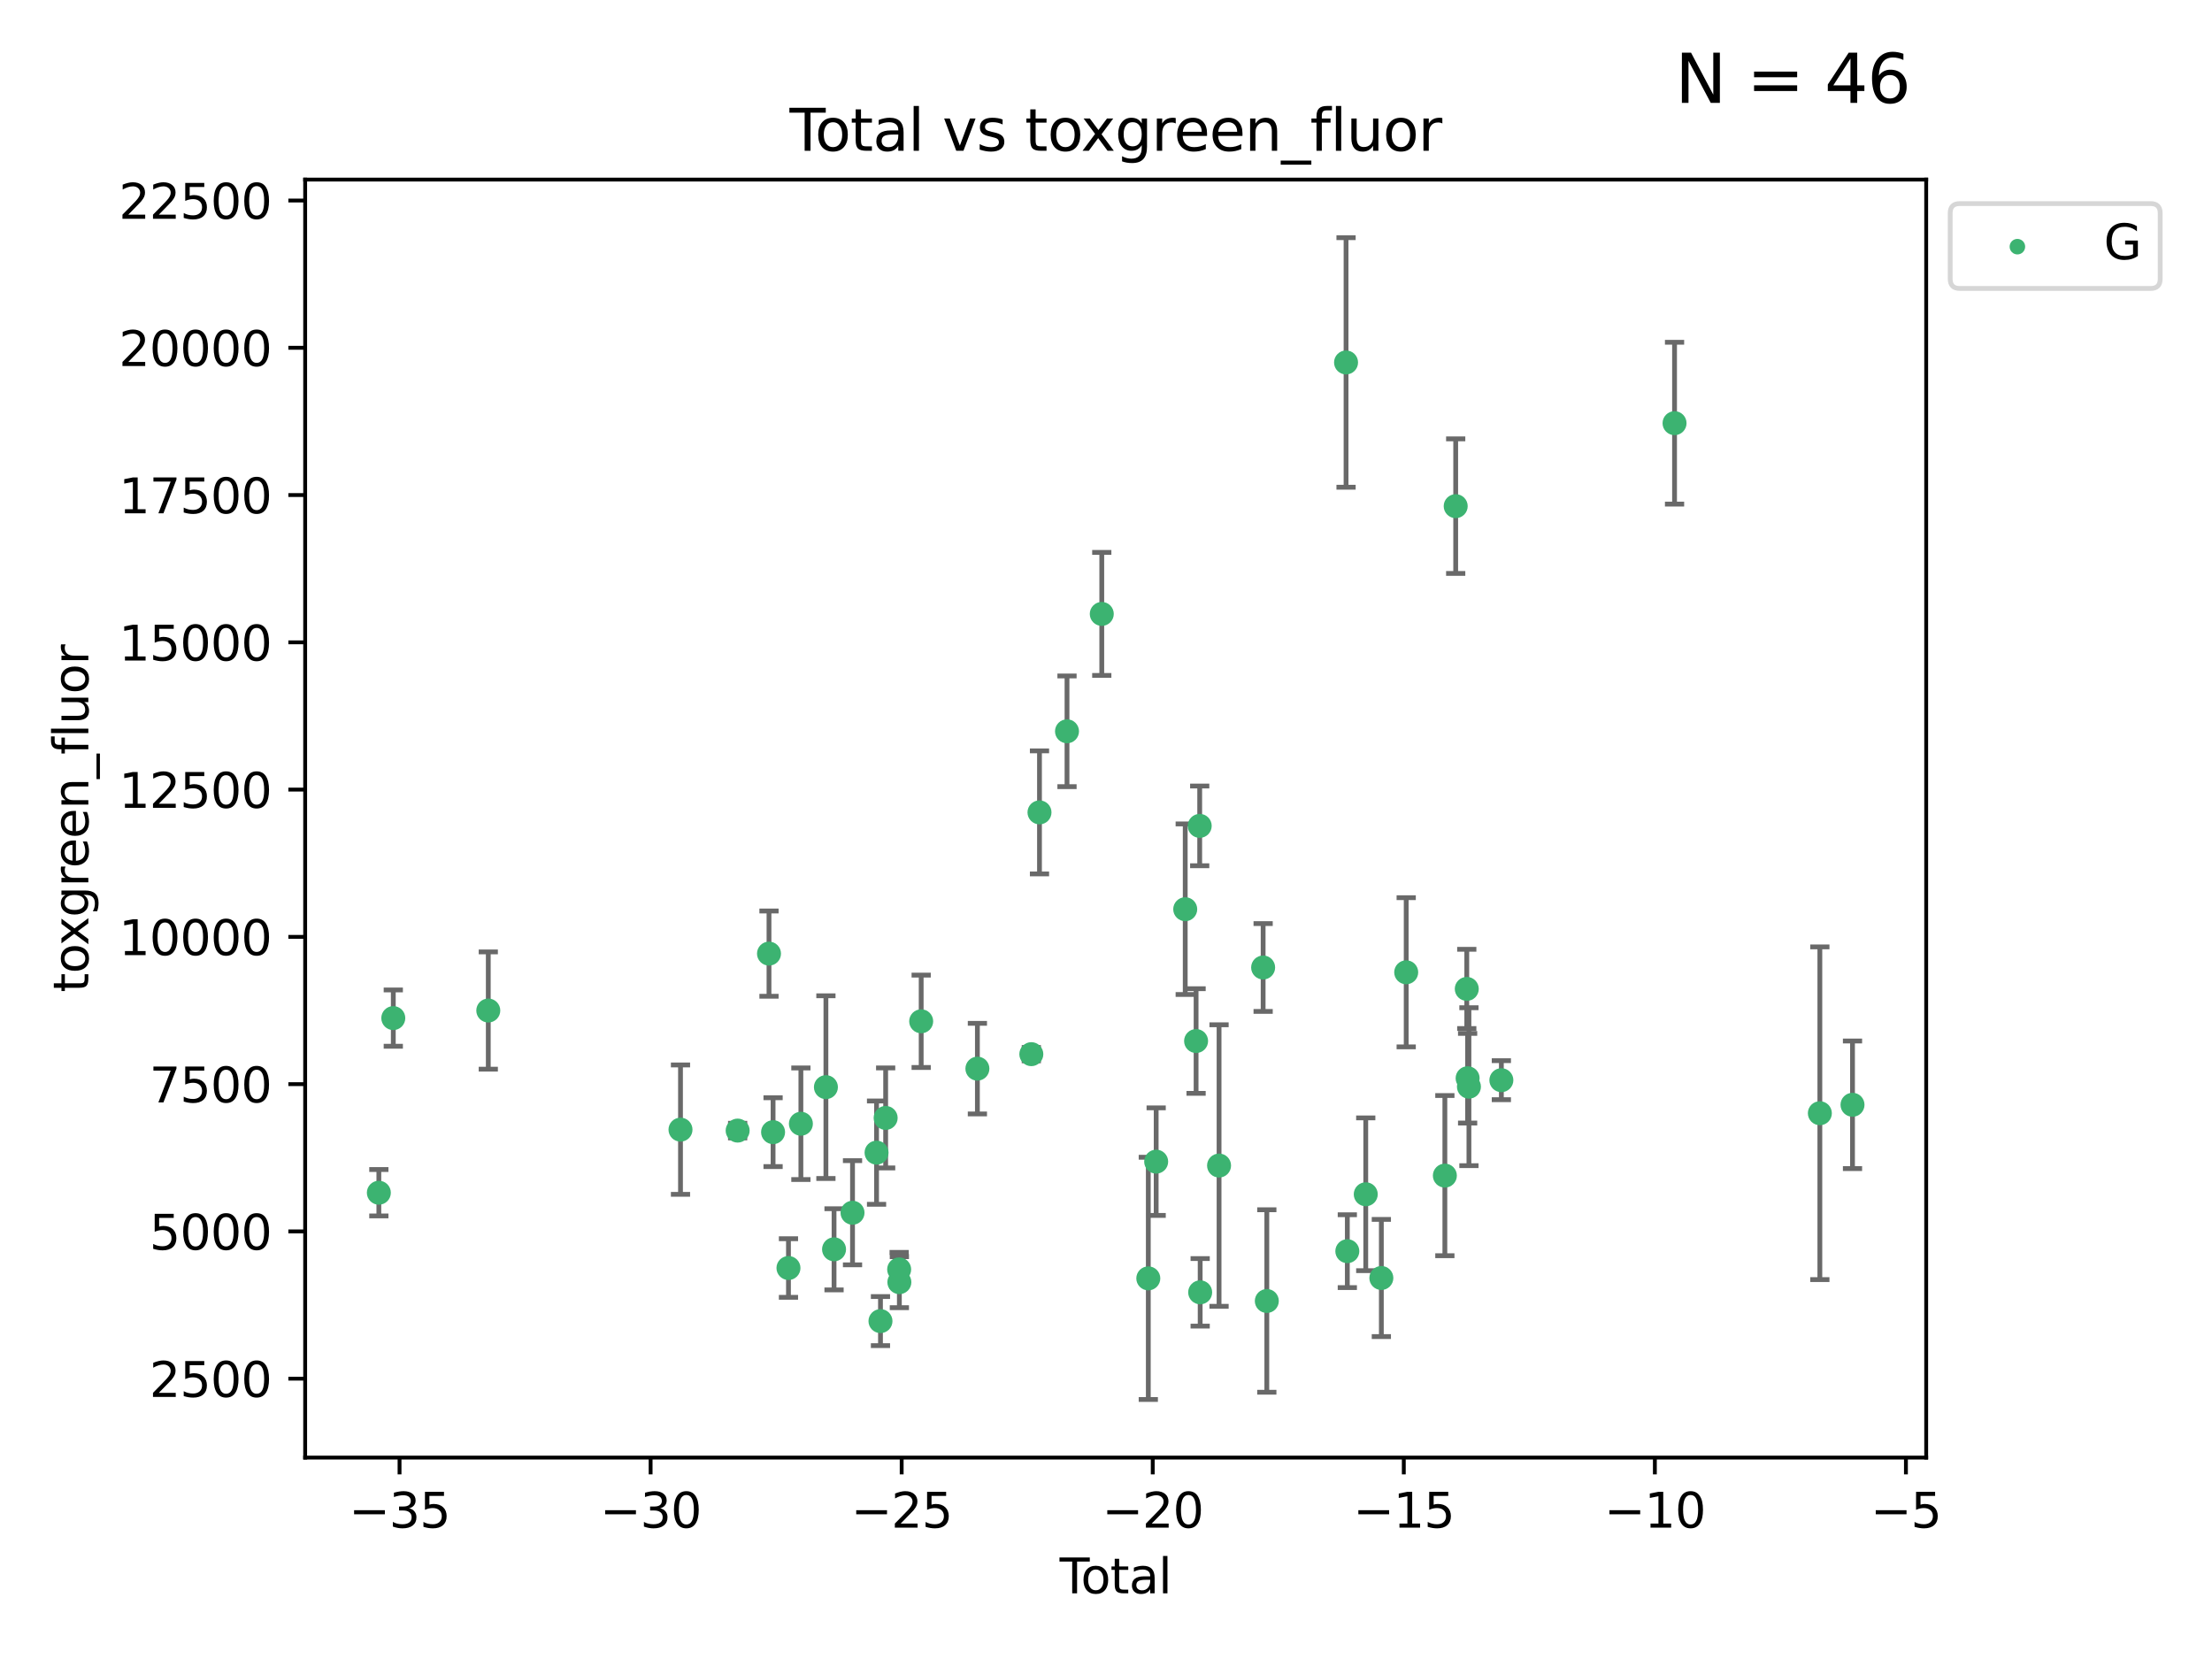 <?xml version="1.0" encoding="utf-8" standalone="no"?>
<!DOCTYPE svg PUBLIC "-//W3C//DTD SVG 1.1//EN"
  "http://www.w3.org/Graphics/SVG/1.1/DTD/svg11.dtd">
<svg xmlns:xlink="http://www.w3.org/1999/xlink" width="460.8pt" height="345.6pt" viewBox="0 0 460.8 345.6" xmlns="http://www.w3.org/2000/svg" version="1.1">
 <defs>
  <style type="text/css">*{stroke-linejoin: round; stroke-linecap: butt}</style>
 </defs>
 <g id="figure_1">
  <g id="patch_1">
   <path d="M 0 345.6 
L 460.8 345.6 
L 460.8 0 
L 0 0 
z
" style="fill: #ffffff"/>
  </g>
  <g id="axes_1">
   <g id="patch_2">
    <path d="M 63.571 303.64 
L 401.26 303.64 
L 401.26 37.411 
L 63.571 37.411 
z
" style="fill: #ffffff"/>
   </g>
   <g id="PathCollection_1">
    <defs>
     <path id="m870c6380bd" d="M 0 1.118 
C 0.297 1.118 0.581 1 0.791 0.791 
C 1 0.581 1.118 0.297 1.118 0 
C 1.118 -0.297 1 -0.581 0.791 -0.791 
C 0.581 -1 0.297 -1.118 0 -1.118 
C -0.297 -1.118 -0.581 -1 -0.791 -0.791 
C -1 -0.581 -1.118 -0.297 -1.118 0 
C -1.118 0.297 -1 0.581 -0.791 0.791 
C -0.581 1 -0.297 1.118 0 1.118 
z
" style="stroke: #3cb371"/>
    </defs>
    <g clip-path="url(#pe0a41f6446)">
     <use xlink:href="#m870c6380bd" x="78.921" y="248.466" style="fill: #3cb371; stroke: #3cb371"/>
     <use xlink:href="#m870c6380bd" x="81.93" y="212.087" style="fill: #3cb371; stroke: #3cb371"/>
     <use xlink:href="#m870c6380bd" x="101.719" y="210.511" style="fill: #3cb371; stroke: #3cb371"/>
     <use xlink:href="#m870c6380bd" x="141.76" y="235.324" style="fill: #3cb371; stroke: #3cb371"/>
     <use xlink:href="#m870c6380bd" x="153.665" y="235.522" style="fill: #3cb371; stroke: #3cb371"/>
     <use xlink:href="#m870c6380bd" x="160.196" y="198.655" style="fill: #3cb371; stroke: #3cb371"/>
     <use xlink:href="#m870c6380bd" x="161.046" y="235.85" style="fill: #3cb371; stroke: #3cb371"/>
     <use xlink:href="#m870c6380bd" x="164.252" y="264.149" style="fill: #3cb371; stroke: #3cb371"/>
     <use xlink:href="#m870c6380bd" x="166.84" y="234.096" style="fill: #3cb371; stroke: #3cb371"/>
     <use xlink:href="#m870c6380bd" x="172.053" y="226.472" style="fill: #3cb371; stroke: #3cb371"/>
     <use xlink:href="#m870c6380bd" x="173.747" y="260.254" style="fill: #3cb371; stroke: #3cb371"/>
     <use xlink:href="#m870c6380bd" x="177.596" y="252.637" style="fill: #3cb371; stroke: #3cb371"/>
     <use xlink:href="#m870c6380bd" x="182.603" y="240.117" style="fill: #3cb371; stroke: #3cb371"/>
     <use xlink:href="#m870c6380bd" x="183.419" y="275.21" style="fill: #3cb371; stroke: #3cb371"/>
     <use xlink:href="#m870c6380bd" x="184.499" y="232.884" style="fill: #3cb371; stroke: #3cb371"/>
     <use xlink:href="#m870c6380bd" x="187.311" y="264.441" style="fill: #3cb371; stroke: #3cb371"/>
     <use xlink:href="#m870c6380bd" x="187.355" y="267.098" style="fill: #3cb371; stroke: #3cb371"/>
     <use xlink:href="#m870c6380bd" x="191.898" y="212.756" style="fill: #3cb371; stroke: #3cb371"/>
     <use xlink:href="#m870c6380bd" x="203.61" y="222.619" style="fill: #3cb371; stroke: #3cb371"/>
     <use xlink:href="#m870c6380bd" x="214.844" y="219.601" style="fill: #3cb371; stroke: #3cb371"/>
     <use xlink:href="#m870c6380bd" x="216.545" y="169.234" style="fill: #3cb371; stroke: #3cb371"/>
     <use xlink:href="#m870c6380bd" x="222.277" y="152.342" style="fill: #3cb371; stroke: #3cb371"/>
     <use xlink:href="#m870c6380bd" x="229.52" y="127.891" style="fill: #3cb371; stroke: #3cb371"/>
     <use xlink:href="#m870c6380bd" x="239.213" y="266.308" style="fill: #3cb371; stroke: #3cb371"/>
     <use xlink:href="#m870c6380bd" x="240.851" y="241.992" style="fill: #3cb371; stroke: #3cb371"/>
     <use xlink:href="#m870c6380bd" x="246.904" y="189.404" style="fill: #3cb371; stroke: #3cb371"/>
     <use xlink:href="#m870c6380bd" x="249.167" y="216.866" style="fill: #3cb371; stroke: #3cb371"/>
     <use xlink:href="#m870c6380bd" x="249.92" y="172.046" style="fill: #3cb371; stroke: #3cb371"/>
     <use xlink:href="#m870c6380bd" x="250.017" y="269.216" style="fill: #3cb371; stroke: #3cb371"/>
     <use xlink:href="#m870c6380bd" x="253.952" y="242.805" style="fill: #3cb371; stroke: #3cb371"/>
     <use xlink:href="#m870c6380bd" x="263.134" y="201.546" style="fill: #3cb371; stroke: #3cb371"/>
     <use xlink:href="#m870c6380bd" x="263.901" y="271.019" style="fill: #3cb371; stroke: #3cb371"/>
     <use xlink:href="#m870c6380bd" x="280.407" y="75.506" style="fill: #3cb371; stroke: #3cb371"/>
     <use xlink:href="#m870c6380bd" x="280.673" y="260.644" style="fill: #3cb371; stroke: #3cb371"/>
     <use xlink:href="#m870c6380bd" x="284.511" y="248.788" style="fill: #3cb371; stroke: #3cb371"/>
     <use xlink:href="#m870c6380bd" x="287.76" y="266.229" style="fill: #3cb371; stroke: #3cb371"/>
     <use xlink:href="#m870c6380bd" x="292.937" y="202.546" style="fill: #3cb371; stroke: #3cb371"/>
     <use xlink:href="#m870c6380bd" x="300.991" y="244.902" style="fill: #3cb371; stroke: #3cb371"/>
     <use xlink:href="#m870c6380bd" x="303.248" y="105.443" style="fill: #3cb371; stroke: #3cb371"/>
     <use xlink:href="#m870c6380bd" x="305.556" y="206.006" style="fill: #3cb371; stroke: #3cb371"/>
     <use xlink:href="#m870c6380bd" x="305.733" y="224.617" style="fill: #3cb371; stroke: #3cb371"/>
     <use xlink:href="#m870c6380bd" x="306.006" y="226.379" style="fill: #3cb371; stroke: #3cb371"/>
     <use xlink:href="#m870c6380bd" x="312.761" y="225.023" style="fill: #3cb371; stroke: #3cb371"/>
     <use xlink:href="#m870c6380bd" x="348.839" y="88.155" style="fill: #3cb371; stroke: #3cb371"/>
     <use xlink:href="#m870c6380bd" x="379.109" y="231.906" style="fill: #3cb371; stroke: #3cb371"/>
     <use xlink:href="#m870c6380bd" x="385.911" y="230.147" style="fill: #3cb371; stroke: #3cb371"/>
    </g>
   </g>
   <g id="matplotlib.axis_1">
    <g id="xtick_1">
     <g id="line2d_1">
      <defs>
       <path id="mf6a3a170f2" d="M 0 0 
L 0 3.5 
" style="stroke: #000000; stroke-width: 0.8"/>
      </defs>
      <g>
       <use xlink:href="#mf6a3a170f2" x="83.232" y="303.64" style="stroke: #000000; stroke-width: 0.8"/>
      </g>
     </g>
     <g id="text_1">
      <!-- −35 -->
      <g transform="translate(72.68 318.238)scale(0.1 -0.1)">
       <defs>
        <path id="DejaVuSans-2212" d="M 678 2272 
L 4684 2272 
L 4684 1741 
L 678 1741 
L 678 2272 
z
" transform="scale(0.016)"/>
        <path id="DejaVuSans-33" d="M 2597 2516 
Q 3050 2419 3304 2112 
Q 3559 1806 3559 1356 
Q 3559 666 3084 287 
Q 2609 -91 1734 -91 
Q 1441 -91 1130 -33 
Q 819 25 488 141 
L 488 750 
Q 750 597 1062 519 
Q 1375 441 1716 441 
Q 2309 441 2620 675 
Q 2931 909 2931 1356 
Q 2931 1769 2642 2001 
Q 2353 2234 1838 2234 
L 1294 2234 
L 1294 2753 
L 1863 2753 
Q 2328 2753 2575 2939 
Q 2822 3125 2822 3475 
Q 2822 3834 2567 4026 
Q 2313 4219 1838 4219 
Q 1578 4219 1281 4162 
Q 984 4106 628 3988 
L 628 4550 
Q 988 4650 1302 4700 
Q 1616 4750 1894 4750 
Q 2613 4750 3031 4423 
Q 3450 4097 3450 3541 
Q 3450 3153 3228 2886 
Q 3006 2619 2597 2516 
z
" transform="scale(0.016)"/>
        <path id="DejaVuSans-35" d="M 691 4666 
L 3169 4666 
L 3169 4134 
L 1269 4134 
L 1269 2991 
Q 1406 3038 1543 3061 
Q 1681 3084 1819 3084 
Q 2600 3084 3056 2656 
Q 3513 2228 3513 1497 
Q 3513 744 3044 326 
Q 2575 -91 1722 -91 
Q 1428 -91 1123 -41 
Q 819 9 494 109 
L 494 744 
Q 775 591 1075 516 
Q 1375 441 1709 441 
Q 2250 441 2565 725 
Q 2881 1009 2881 1497 
Q 2881 1984 2565 2268 
Q 2250 2553 1709 2553 
Q 1456 2553 1204 2497 
Q 953 2441 691 2322 
L 691 4666 
z
" transform="scale(0.016)"/>
       </defs>
       <use xlink:href="#DejaVuSans-2212"/>
       <use xlink:href="#DejaVuSans-33" x="83.789"/>
       <use xlink:href="#DejaVuSans-35" x="147.412"/>
      </g>
     </g>
    </g>
    <g id="xtick_2">
     <g id="line2d_2">
      <g>
       <use xlink:href="#mf6a3a170f2" x="135.534" y="303.64" style="stroke: #000000; stroke-width: 0.8"/>
      </g>
     </g>
     <g id="text_2">
      <!-- −30 -->
      <g transform="translate(124.981 318.238)scale(0.1 -0.1)">
       <defs>
        <path id="DejaVuSans-30" d="M 2034 4250 
Q 1547 4250 1301 3770 
Q 1056 3291 1056 2328 
Q 1056 1369 1301 889 
Q 1547 409 2034 409 
Q 2525 409 2770 889 
Q 3016 1369 3016 2328 
Q 3016 3291 2770 3770 
Q 2525 4250 2034 4250 
z
M 2034 4750 
Q 2819 4750 3233 4129 
Q 3647 3509 3647 2328 
Q 3647 1150 3233 529 
Q 2819 -91 2034 -91 
Q 1250 -91 836 529 
Q 422 1150 422 2328 
Q 422 3509 836 4129 
Q 1250 4750 2034 4750 
z
" transform="scale(0.016)"/>
       </defs>
       <use xlink:href="#DejaVuSans-2212"/>
       <use xlink:href="#DejaVuSans-33" x="83.789"/>
       <use xlink:href="#DejaVuSans-30" x="147.412"/>
      </g>
     </g>
    </g>
    <g id="xtick_3">
     <g id="line2d_3">
      <g>
       <use xlink:href="#mf6a3a170f2" x="187.835" y="303.64" style="stroke: #000000; stroke-width: 0.8"/>
      </g>
     </g>
     <g id="text_3">
      <!-- −25 -->
      <g transform="translate(177.283 318.238)scale(0.1 -0.1)">
       <defs>
        <path id="DejaVuSans-32" d="M 1228 531 
L 3431 531 
L 3431 0 
L 469 0 
L 469 531 
Q 828 903 1448 1529 
Q 2069 2156 2228 2338 
Q 2531 2678 2651 2914 
Q 2772 3150 2772 3378 
Q 2772 3750 2511 3984 
Q 2250 4219 1831 4219 
Q 1534 4219 1204 4116 
Q 875 4013 500 3803 
L 500 4441 
Q 881 4594 1212 4672 
Q 1544 4750 1819 4750 
Q 2544 4750 2975 4387 
Q 3406 4025 3406 3419 
Q 3406 3131 3298 2873 
Q 3191 2616 2906 2266 
Q 2828 2175 2409 1742 
Q 1991 1309 1228 531 
z
" transform="scale(0.016)"/>
       </defs>
       <use xlink:href="#DejaVuSans-2212"/>
       <use xlink:href="#DejaVuSans-32" x="83.789"/>
       <use xlink:href="#DejaVuSans-35" x="147.412"/>
      </g>
     </g>
    </g>
    <g id="xtick_4">
     <g id="line2d_4">
      <g>
       <use xlink:href="#mf6a3a170f2" x="240.136" y="303.64" style="stroke: #000000; stroke-width: 0.8"/>
      </g>
     </g>
     <g id="text_4">
      <!-- −20 -->
      <g transform="translate(229.584 318.238)scale(0.1 -0.1)">
       <use xlink:href="#DejaVuSans-2212"/>
       <use xlink:href="#DejaVuSans-32" x="83.789"/>
       <use xlink:href="#DejaVuSans-30" x="147.412"/>
      </g>
     </g>
    </g>
    <g id="xtick_5">
     <g id="line2d_5">
      <g>
       <use xlink:href="#mf6a3a170f2" x="292.437" y="303.64" style="stroke: #000000; stroke-width: 0.8"/>
      </g>
     </g>
     <g id="text_5">
      <!-- −15 -->
      <g transform="translate(281.885 318.238)scale(0.1 -0.1)">
       <defs>
        <path id="DejaVuSans-31" d="M 794 531 
L 1825 531 
L 1825 4091 
L 703 3866 
L 703 4441 
L 1819 4666 
L 2450 4666 
L 2450 531 
L 3481 531 
L 3481 0 
L 794 0 
L 794 531 
z
" transform="scale(0.016)"/>
       </defs>
       <use xlink:href="#DejaVuSans-2212"/>
       <use xlink:href="#DejaVuSans-31" x="83.789"/>
       <use xlink:href="#DejaVuSans-35" x="147.412"/>
      </g>
     </g>
    </g>
    <g id="xtick_6">
     <g id="line2d_6">
      <g>
       <use xlink:href="#mf6a3a170f2" x="344.739" y="303.64" style="stroke: #000000; stroke-width: 0.8"/>
      </g>
     </g>
     <g id="text_6">
      <!-- −10 -->
      <g transform="translate(334.186 318.238)scale(0.1 -0.1)">
       <use xlink:href="#DejaVuSans-2212"/>
       <use xlink:href="#DejaVuSans-31" x="83.789"/>
       <use xlink:href="#DejaVuSans-30" x="147.412"/>
      </g>
     </g>
    </g>
    <g id="xtick_7">
     <g id="line2d_7">
      <g>
       <use xlink:href="#mf6a3a170f2" x="397.04" y="303.64" style="stroke: #000000; stroke-width: 0.8"/>
      </g>
     </g>
     <g id="text_7">
      <!-- −5 -->
      <g transform="translate(389.669 318.238)scale(0.1 -0.1)">
       <use xlink:href="#DejaVuSans-2212"/>
       <use xlink:href="#DejaVuSans-35" x="83.789"/>
      </g>
     </g>
    </g>
    <g id="text_8">
     <!-- Total -->
     <g transform="translate(220.739 331.917)scale(0.1 -0.1)">
      <defs>
       <path id="DejaVuSans-54" d="M -19 4666 
L 3928 4666 
L 3928 4134 
L 2272 4134 
L 2272 0 
L 1638 0 
L 1638 4134 
L -19 4134 
L -19 4666 
z
" transform="scale(0.016)"/>
       <path id="DejaVuSans-6f" d="M 1959 3097 
Q 1497 3097 1228 2736 
Q 959 2375 959 1747 
Q 959 1119 1226 758 
Q 1494 397 1959 397 
Q 2419 397 2687 759 
Q 2956 1122 2956 1747 
Q 2956 2369 2687 2733 
Q 2419 3097 1959 3097 
z
M 1959 3584 
Q 2709 3584 3137 3096 
Q 3566 2609 3566 1747 
Q 3566 888 3137 398 
Q 2709 -91 1959 -91 
Q 1206 -91 779 398 
Q 353 888 353 1747 
Q 353 2609 779 3096 
Q 1206 3584 1959 3584 
z
" transform="scale(0.016)"/>
       <path id="DejaVuSans-74" d="M 1172 4494 
L 1172 3500 
L 2356 3500 
L 2356 3053 
L 1172 3053 
L 1172 1153 
Q 1172 725 1289 603 
Q 1406 481 1766 481 
L 2356 481 
L 2356 0 
L 1766 0 
Q 1100 0 847 248 
Q 594 497 594 1153 
L 594 3053 
L 172 3053 
L 172 3500 
L 594 3500 
L 594 4494 
L 1172 4494 
z
" transform="scale(0.016)"/>
       <path id="DejaVuSans-61" d="M 2194 1759 
Q 1497 1759 1228 1600 
Q 959 1441 959 1056 
Q 959 750 1161 570 
Q 1363 391 1709 391 
Q 2188 391 2477 730 
Q 2766 1069 2766 1631 
L 2766 1759 
L 2194 1759 
z
M 3341 1997 
L 3341 0 
L 2766 0 
L 2766 531 
Q 2569 213 2275 61 
Q 1981 -91 1556 -91 
Q 1019 -91 701 211 
Q 384 513 384 1019 
Q 384 1609 779 1909 
Q 1175 2209 1959 2209 
L 2766 2209 
L 2766 2266 
Q 2766 2663 2505 2880 
Q 2244 3097 1772 3097 
Q 1472 3097 1187 3025 
Q 903 2953 641 2809 
L 641 3341 
Q 956 3463 1253 3523 
Q 1550 3584 1831 3584 
Q 2591 3584 2966 3190 
Q 3341 2797 3341 1997 
z
" transform="scale(0.016)"/>
       <path id="DejaVuSans-6c" d="M 603 4863 
L 1178 4863 
L 1178 0 
L 603 0 
L 603 4863 
z
" transform="scale(0.016)"/>
      </defs>
      <use xlink:href="#DejaVuSans-54"/>
      <use xlink:href="#DejaVuSans-6f" x="44.084"/>
      <use xlink:href="#DejaVuSans-74" x="105.266"/>
      <use xlink:href="#DejaVuSans-61" x="144.475"/>
      <use xlink:href="#DejaVuSans-6c" x="205.754"/>
     </g>
    </g>
   </g>
   <g id="matplotlib.axis_2">
    <g id="ytick_1">
     <g id="line2d_8">
      <defs>
       <path id="mb4a266955f" d="M 0 0 
L -3.5 0 
" style="stroke: #000000; stroke-width: 0.8"/>
      </defs>
      <g>
       <use xlink:href="#mb4a266955f" x="63.571" y="287.204" style="stroke: #000000; stroke-width: 0.8"/>
      </g>
     </g>
     <g id="text_9">
      <!-- 2500 -->
      <g transform="translate(31.121 291.003)scale(0.1 -0.1)">
       <use xlink:href="#DejaVuSans-32"/>
       <use xlink:href="#DejaVuSans-35" x="63.623"/>
       <use xlink:href="#DejaVuSans-30" x="127.246"/>
       <use xlink:href="#DejaVuSans-30" x="190.869"/>
      </g>
     </g>
    </g>
    <g id="ytick_2">
     <g id="line2d_9">
      <g>
       <use xlink:href="#mb4a266955f" x="63.571" y="256.525" style="stroke: #000000; stroke-width: 0.8"/>
      </g>
     </g>
     <g id="text_10">
      <!-- 5000 -->
      <g transform="translate(31.121 260.324)scale(0.1 -0.1)">
       <use xlink:href="#DejaVuSans-35"/>
       <use xlink:href="#DejaVuSans-30" x="63.623"/>
       <use xlink:href="#DejaVuSans-30" x="127.246"/>
       <use xlink:href="#DejaVuSans-30" x="190.869"/>
      </g>
     </g>
    </g>
    <g id="ytick_3">
     <g id="line2d_10">
      <g>
       <use xlink:href="#mb4a266955f" x="63.571" y="225.846" style="stroke: #000000; stroke-width: 0.8"/>
      </g>
     </g>
     <g id="text_11">
      <!-- 7500 -->
      <g transform="translate(31.121 229.645)scale(0.1 -0.1)">
       <defs>
        <path id="DejaVuSans-37" d="M 525 4666 
L 3525 4666 
L 3525 4397 
L 1831 0 
L 1172 0 
L 2766 4134 
L 525 4134 
L 525 4666 
z
" transform="scale(0.016)"/>
       </defs>
       <use xlink:href="#DejaVuSans-37"/>
       <use xlink:href="#DejaVuSans-35" x="63.623"/>
       <use xlink:href="#DejaVuSans-30" x="127.246"/>
       <use xlink:href="#DejaVuSans-30" x="190.869"/>
      </g>
     </g>
    </g>
    <g id="ytick_4">
     <g id="line2d_11">
      <g>
       <use xlink:href="#mb4a266955f" x="63.571" y="195.167" style="stroke: #000000; stroke-width: 0.8"/>
      </g>
     </g>
     <g id="text_12">
      <!-- 10000 -->
      <g transform="translate(24.759 198.966)scale(0.1 -0.1)">
       <use xlink:href="#DejaVuSans-31"/>
       <use xlink:href="#DejaVuSans-30" x="63.623"/>
       <use xlink:href="#DejaVuSans-30" x="127.246"/>
       <use xlink:href="#DejaVuSans-30" x="190.869"/>
       <use xlink:href="#DejaVuSans-30" x="254.492"/>
      </g>
     </g>
    </g>
    <g id="ytick_5">
     <g id="line2d_12">
      <g>
       <use xlink:href="#mb4a266955f" x="63.571" y="164.487" style="stroke: #000000; stroke-width: 0.8"/>
      </g>
     </g>
     <g id="text_13">
      <!-- 12500 -->
      <g transform="translate(24.759 168.287)scale(0.1 -0.1)">
       <use xlink:href="#DejaVuSans-31"/>
       <use xlink:href="#DejaVuSans-32" x="63.623"/>
       <use xlink:href="#DejaVuSans-35" x="127.246"/>
       <use xlink:href="#DejaVuSans-30" x="190.869"/>
       <use xlink:href="#DejaVuSans-30" x="254.492"/>
      </g>
     </g>
    </g>
    <g id="ytick_6">
     <g id="line2d_13">
      <g>
       <use xlink:href="#mb4a266955f" x="63.571" y="133.808" style="stroke: #000000; stroke-width: 0.8"/>
      </g>
     </g>
     <g id="text_14">
      <!-- 15000 -->
      <g transform="translate(24.759 137.607)scale(0.1 -0.1)">
       <use xlink:href="#DejaVuSans-31"/>
       <use xlink:href="#DejaVuSans-35" x="63.623"/>
       <use xlink:href="#DejaVuSans-30" x="127.246"/>
       <use xlink:href="#DejaVuSans-30" x="190.869"/>
       <use xlink:href="#DejaVuSans-30" x="254.492"/>
      </g>
     </g>
    </g>
    <g id="ytick_7">
     <g id="line2d_14">
      <g>
       <use xlink:href="#mb4a266955f" x="63.571" y="103.129" style="stroke: #000000; stroke-width: 0.8"/>
      </g>
     </g>
     <g id="text_15">
      <!-- 17500 -->
      <g transform="translate(24.759 106.928)scale(0.1 -0.1)">
       <use xlink:href="#DejaVuSans-31"/>
       <use xlink:href="#DejaVuSans-37" x="63.623"/>
       <use xlink:href="#DejaVuSans-35" x="127.246"/>
       <use xlink:href="#DejaVuSans-30" x="190.869"/>
       <use xlink:href="#DejaVuSans-30" x="254.492"/>
      </g>
     </g>
    </g>
    <g id="ytick_8">
     <g id="line2d_15">
      <g>
       <use xlink:href="#mb4a266955f" x="63.571" y="72.45" style="stroke: #000000; stroke-width: 0.8"/>
      </g>
     </g>
     <g id="text_16">
      <!-- 20000 -->
      <g transform="translate(24.759 76.249)scale(0.1 -0.1)">
       <use xlink:href="#DejaVuSans-32"/>
       <use xlink:href="#DejaVuSans-30" x="63.623"/>
       <use xlink:href="#DejaVuSans-30" x="127.246"/>
       <use xlink:href="#DejaVuSans-30" x="190.869"/>
       <use xlink:href="#DejaVuSans-30" x="254.492"/>
      </g>
     </g>
    </g>
    <g id="ytick_9">
     <g id="line2d_16">
      <g>
       <use xlink:href="#mb4a266955f" x="63.571" y="41.77" style="stroke: #000000; stroke-width: 0.8"/>
      </g>
     </g>
     <g id="text_17">
      <!-- 22500 -->
      <g transform="translate(24.759 45.57)scale(0.1 -0.1)">
       <use xlink:href="#DejaVuSans-32"/>
       <use xlink:href="#DejaVuSans-32" x="63.623"/>
       <use xlink:href="#DejaVuSans-35" x="127.246"/>
       <use xlink:href="#DejaVuSans-30" x="190.869"/>
       <use xlink:href="#DejaVuSans-30" x="254.492"/>
      </g>
     </g>
    </g>
    <g id="text_18">
     <!-- toxgreen_fluor -->
     <g transform="translate(18.401 206.72)rotate(-90)scale(0.1 -0.1)">
      <defs>
       <path id="DejaVuSans-78" d="M 3513 3500 
L 2247 1797 
L 3578 0 
L 2900 0 
L 1881 1375 
L 863 0 
L 184 0 
L 1544 1831 
L 300 3500 
L 978 3500 
L 1906 2253 
L 2834 3500 
L 3513 3500 
z
" transform="scale(0.016)"/>
       <path id="DejaVuSans-67" d="M 2906 1791 
Q 2906 2416 2648 2759 
Q 2391 3103 1925 3103 
Q 1463 3103 1205 2759 
Q 947 2416 947 1791 
Q 947 1169 1205 825 
Q 1463 481 1925 481 
Q 2391 481 2648 825 
Q 2906 1169 2906 1791 
z
M 3481 434 
Q 3481 -459 3084 -895 
Q 2688 -1331 1869 -1331 
Q 1566 -1331 1297 -1286 
Q 1028 -1241 775 -1147 
L 775 -588 
Q 1028 -725 1275 -790 
Q 1522 -856 1778 -856 
Q 2344 -856 2625 -561 
Q 2906 -266 2906 331 
L 2906 616 
Q 2728 306 2450 153 
Q 2172 0 1784 0 
Q 1141 0 747 490 
Q 353 981 353 1791 
Q 353 2603 747 3093 
Q 1141 3584 1784 3584 
Q 2172 3584 2450 3431 
Q 2728 3278 2906 2969 
L 2906 3500 
L 3481 3500 
L 3481 434 
z
" transform="scale(0.016)"/>
       <path id="DejaVuSans-72" d="M 2631 2963 
Q 2534 3019 2420 3045 
Q 2306 3072 2169 3072 
Q 1681 3072 1420 2755 
Q 1159 2438 1159 1844 
L 1159 0 
L 581 0 
L 581 3500 
L 1159 3500 
L 1159 2956 
Q 1341 3275 1631 3429 
Q 1922 3584 2338 3584 
Q 2397 3584 2469 3576 
Q 2541 3569 2628 3553 
L 2631 2963 
z
" transform="scale(0.016)"/>
       <path id="DejaVuSans-65" d="M 3597 1894 
L 3597 1613 
L 953 1613 
Q 991 1019 1311 708 
Q 1631 397 2203 397 
Q 2534 397 2845 478 
Q 3156 559 3463 722 
L 3463 178 
Q 3153 47 2828 -22 
Q 2503 -91 2169 -91 
Q 1331 -91 842 396 
Q 353 884 353 1716 
Q 353 2575 817 3079 
Q 1281 3584 2069 3584 
Q 2775 3584 3186 3129 
Q 3597 2675 3597 1894 
z
M 3022 2063 
Q 3016 2534 2758 2815 
Q 2500 3097 2075 3097 
Q 1594 3097 1305 2825 
Q 1016 2553 972 2059 
L 3022 2063 
z
" transform="scale(0.016)"/>
       <path id="DejaVuSans-6e" d="M 3513 2113 
L 3513 0 
L 2938 0 
L 2938 2094 
Q 2938 2591 2744 2837 
Q 2550 3084 2163 3084 
Q 1697 3084 1428 2787 
Q 1159 2491 1159 1978 
L 1159 0 
L 581 0 
L 581 3500 
L 1159 3500 
L 1159 2956 
Q 1366 3272 1645 3428 
Q 1925 3584 2291 3584 
Q 2894 3584 3203 3211 
Q 3513 2838 3513 2113 
z
" transform="scale(0.016)"/>
       <path id="DejaVuSans-5f" d="M 3263 -1063 
L 3263 -1509 
L -63 -1509 
L -63 -1063 
L 3263 -1063 
z
" transform="scale(0.016)"/>
       <path id="DejaVuSans-66" d="M 2375 4863 
L 2375 4384 
L 1825 4384 
Q 1516 4384 1395 4259 
Q 1275 4134 1275 3809 
L 1275 3500 
L 2222 3500 
L 2222 3053 
L 1275 3053 
L 1275 0 
L 697 0 
L 697 3053 
L 147 3053 
L 147 3500 
L 697 3500 
L 697 3744 
Q 697 4328 969 4595 
Q 1241 4863 1831 4863 
L 2375 4863 
z
" transform="scale(0.016)"/>
       <path id="DejaVuSans-75" d="M 544 1381 
L 544 3500 
L 1119 3500 
L 1119 1403 
Q 1119 906 1312 657 
Q 1506 409 1894 409 
Q 2359 409 2629 706 
Q 2900 1003 2900 1516 
L 2900 3500 
L 3475 3500 
L 3475 0 
L 2900 0 
L 2900 538 
Q 2691 219 2414 64 
Q 2138 -91 1772 -91 
Q 1169 -91 856 284 
Q 544 659 544 1381 
z
M 1991 3584 
L 1991 3584 
z
" transform="scale(0.016)"/>
      </defs>
      <use xlink:href="#DejaVuSans-74"/>
      <use xlink:href="#DejaVuSans-6f" x="39.209"/>
      <use xlink:href="#DejaVuSans-78" x="97.266"/>
      <use xlink:href="#DejaVuSans-67" x="156.445"/>
      <use xlink:href="#DejaVuSans-72" x="219.922"/>
      <use xlink:href="#DejaVuSans-65" x="258.785"/>
      <use xlink:href="#DejaVuSans-65" x="320.309"/>
      <use xlink:href="#DejaVuSans-6e" x="381.832"/>
      <use xlink:href="#DejaVuSans-5f" x="445.211"/>
      <use xlink:href="#DejaVuSans-66" x="495.211"/>
      <use xlink:href="#DejaVuSans-6c" x="530.416"/>
      <use xlink:href="#DejaVuSans-75" x="558.199"/>
      <use xlink:href="#DejaVuSans-6f" x="621.578"/>
      <use xlink:href="#DejaVuSans-72" x="682.76"/>
     </g>
    </g>
   </g>
   <g id="LineCollection_1">
    <path d="M 78.921 253.296 
L 78.921 243.636 
" clip-path="url(#pe0a41f6446)" style="fill: none; stroke: #696969"/>
    <path d="M 81.93 217.954 
L 81.93 206.22 
" clip-path="url(#pe0a41f6446)" style="fill: none; stroke: #696969"/>
    <path d="M 101.719 222.727 
L 101.719 198.296 
" clip-path="url(#pe0a41f6446)" style="fill: none; stroke: #696969"/>
    <path d="M 141.76 248.801 
L 141.76 221.847 
" clip-path="url(#pe0a41f6446)" style="fill: none; stroke: #696969"/>
    <path d="M 153.665 237.049 
L 153.665 233.995 
" clip-path="url(#pe0a41f6446)" style="fill: none; stroke: #696969"/>
    <path d="M 160.196 207.536 
L 160.196 189.774 
" clip-path="url(#pe0a41f6446)" style="fill: none; stroke: #696969"/>
    <path d="M 161.046 243.021 
L 161.046 228.678 
" clip-path="url(#pe0a41f6446)" style="fill: none; stroke: #696969"/>
    <path d="M 164.252 270.252 
L 164.252 258.047 
" clip-path="url(#pe0a41f6446)" style="fill: none; stroke: #696969"/>
    <path d="M 166.84 245.719 
L 166.84 222.473 
" clip-path="url(#pe0a41f6446)" style="fill: none; stroke: #696969"/>
    <path d="M 172.053 245.501 
L 172.053 207.442 
" clip-path="url(#pe0a41f6446)" style="fill: none; stroke: #696969"/>
    <path d="M 173.747 268.711 
L 173.747 251.797 
" clip-path="url(#pe0a41f6446)" style="fill: none; stroke: #696969"/>
    <path d="M 177.596 263.488 
L 177.596 241.786 
" clip-path="url(#pe0a41f6446)" style="fill: none; stroke: #696969"/>
    <path d="M 182.603 250.877 
L 182.603 229.356 
" clip-path="url(#pe0a41f6446)" style="fill: none; stroke: #696969"/>
    <path d="M 183.419 280.323 
L 183.419 270.097 
" clip-path="url(#pe0a41f6446)" style="fill: none; stroke: #696969"/>
    <path d="M 184.499 243.303 
L 184.499 222.464 
" clip-path="url(#pe0a41f6446)" style="fill: none; stroke: #696969"/>
    <path d="M 187.311 267.982 
L 187.311 260.9 
" clip-path="url(#pe0a41f6446)" style="fill: none; stroke: #696969"/>
    <path d="M 187.355 272.413 
L 187.355 261.783 
" clip-path="url(#pe0a41f6446)" style="fill: none; stroke: #696969"/>
    <path d="M 191.898 222.378 
L 191.898 203.134 
" clip-path="url(#pe0a41f6446)" style="fill: none; stroke: #696969"/>
    <path d="M 203.61 232.056 
L 203.61 213.182 
" clip-path="url(#pe0a41f6446)" style="fill: none; stroke: #696969"/>
    <path d="M 214.844 220.994 
L 214.844 218.208 
" clip-path="url(#pe0a41f6446)" style="fill: none; stroke: #696969"/>
    <path d="M 216.545 182.05 
L 216.545 156.419 
" clip-path="url(#pe0a41f6446)" style="fill: none; stroke: #696969"/>
    <path d="M 222.277 163.872 
L 222.277 140.812 
" clip-path="url(#pe0a41f6446)" style="fill: none; stroke: #696969"/>
    <path d="M 229.52 140.705 
L 229.52 115.078 
" clip-path="url(#pe0a41f6446)" style="fill: none; stroke: #696969"/>
    <path d="M 239.213 291.539 
L 239.213 241.078 
" clip-path="url(#pe0a41f6446)" style="fill: none; stroke: #696969"/>
    <path d="M 240.851 253.195 
L 240.851 230.789 
" clip-path="url(#pe0a41f6446)" style="fill: none; stroke: #696969"/>
    <path d="M 246.904 207.169 
L 246.904 171.639 
" clip-path="url(#pe0a41f6446)" style="fill: none; stroke: #696969"/>
    <path d="M 249.167 227.768 
L 249.167 205.965 
" clip-path="url(#pe0a41f6446)" style="fill: none; stroke: #696969"/>
    <path d="M 249.92 180.352 
L 249.92 163.74 
" clip-path="url(#pe0a41f6446)" style="fill: none; stroke: #696969"/>
    <path d="M 250.017 276.249 
L 250.017 262.183 
" clip-path="url(#pe0a41f6446)" style="fill: none; stroke: #696969"/>
    <path d="M 253.952 272.128 
L 253.952 213.481 
" clip-path="url(#pe0a41f6446)" style="fill: none; stroke: #696969"/>
    <path d="M 263.134 210.696 
L 263.134 192.396 
" clip-path="url(#pe0a41f6446)" style="fill: none; stroke: #696969"/>
    <path d="M 263.901 290.026 
L 263.901 252.013 
" clip-path="url(#pe0a41f6446)" style="fill: none; stroke: #696969"/>
    <path d="M 280.407 101.499 
L 280.407 49.513 
" clip-path="url(#pe0a41f6446)" style="fill: none; stroke: #696969"/>
    <path d="M 280.673 268.231 
L 280.673 253.057 
" clip-path="url(#pe0a41f6446)" style="fill: none; stroke: #696969"/>
    <path d="M 284.511 264.704 
L 284.511 232.873 
" clip-path="url(#pe0a41f6446)" style="fill: none; stroke: #696969"/>
    <path d="M 287.76 278.434 
L 287.76 254.024 
" clip-path="url(#pe0a41f6446)" style="fill: none; stroke: #696969"/>
    <path d="M 292.937 218.085 
L 292.937 187.006 
" clip-path="url(#pe0a41f6446)" style="fill: none; stroke: #696969"/>
    <path d="M 300.991 261.588 
L 300.991 228.215 
" clip-path="url(#pe0a41f6446)" style="fill: none; stroke: #696969"/>
    <path d="M 303.248 119.462 
L 303.248 91.424 
" clip-path="url(#pe0a41f6446)" style="fill: none; stroke: #696969"/>
    <path d="M 305.556 214.257 
L 305.556 197.755 
" clip-path="url(#pe0a41f6446)" style="fill: none; stroke: #696969"/>
    <path d="M 305.733 233.953 
L 305.733 215.281 
" clip-path="url(#pe0a41f6446)" style="fill: none; stroke: #696969"/>
    <path d="M 306.006 242.829 
L 306.006 209.928 
" clip-path="url(#pe0a41f6446)" style="fill: none; stroke: #696969"/>
    <path d="M 312.761 229.087 
L 312.761 220.958 
" clip-path="url(#pe0a41f6446)" style="fill: none; stroke: #696969"/>
    <path d="M 348.839 105.011 
L 348.839 71.298 
" clip-path="url(#pe0a41f6446)" style="fill: none; stroke: #696969"/>
    <path d="M 379.109 266.563 
L 379.109 197.249 
" clip-path="url(#pe0a41f6446)" style="fill: none; stroke: #696969"/>
    <path d="M 385.911 243.436 
L 385.911 216.858 
" clip-path="url(#pe0a41f6446)" style="fill: none; stroke: #696969"/>
   </g>
   <g id="line2d_17">
    <defs>
     <path id="me1c65a53e5" d="M 2 0 
L -2 -0 
" style="stroke: #696969"/>
    </defs>
    <g clip-path="url(#pe0a41f6446)">
     <use xlink:href="#me1c65a53e5" x="78.921" y="253.296" style="fill: #696969; stroke: #696969"/>
     <use xlink:href="#me1c65a53e5" x="81.93" y="217.954" style="fill: #696969; stroke: #696969"/>
     <use xlink:href="#me1c65a53e5" x="101.719" y="222.727" style="fill: #696969; stroke: #696969"/>
     <use xlink:href="#me1c65a53e5" x="141.76" y="248.801" style="fill: #696969; stroke: #696969"/>
     <use xlink:href="#me1c65a53e5" x="153.665" y="237.049" style="fill: #696969; stroke: #696969"/>
     <use xlink:href="#me1c65a53e5" x="160.196" y="207.536" style="fill: #696969; stroke: #696969"/>
     <use xlink:href="#me1c65a53e5" x="161.046" y="243.021" style="fill: #696969; stroke: #696969"/>
     <use xlink:href="#me1c65a53e5" x="164.252" y="270.252" style="fill: #696969; stroke: #696969"/>
     <use xlink:href="#me1c65a53e5" x="166.84" y="245.719" style="fill: #696969; stroke: #696969"/>
     <use xlink:href="#me1c65a53e5" x="172.053" y="245.501" style="fill: #696969; stroke: #696969"/>
     <use xlink:href="#me1c65a53e5" x="173.747" y="268.711" style="fill: #696969; stroke: #696969"/>
     <use xlink:href="#me1c65a53e5" x="177.596" y="263.488" style="fill: #696969; stroke: #696969"/>
     <use xlink:href="#me1c65a53e5" x="182.603" y="250.877" style="fill: #696969; stroke: #696969"/>
     <use xlink:href="#me1c65a53e5" x="183.419" y="280.323" style="fill: #696969; stroke: #696969"/>
     <use xlink:href="#me1c65a53e5" x="184.499" y="243.303" style="fill: #696969; stroke: #696969"/>
     <use xlink:href="#me1c65a53e5" x="187.311" y="267.982" style="fill: #696969; stroke: #696969"/>
     <use xlink:href="#me1c65a53e5" x="187.355" y="272.413" style="fill: #696969; stroke: #696969"/>
     <use xlink:href="#me1c65a53e5" x="191.898" y="222.378" style="fill: #696969; stroke: #696969"/>
     <use xlink:href="#me1c65a53e5" x="203.61" y="232.056" style="fill: #696969; stroke: #696969"/>
     <use xlink:href="#me1c65a53e5" x="214.844" y="220.994" style="fill: #696969; stroke: #696969"/>
     <use xlink:href="#me1c65a53e5" x="216.545" y="182.05" style="fill: #696969; stroke: #696969"/>
     <use xlink:href="#me1c65a53e5" x="222.277" y="163.872" style="fill: #696969; stroke: #696969"/>
     <use xlink:href="#me1c65a53e5" x="229.52" y="140.705" style="fill: #696969; stroke: #696969"/>
     <use xlink:href="#me1c65a53e5" x="239.213" y="291.539" style="fill: #696969; stroke: #696969"/>
     <use xlink:href="#me1c65a53e5" x="240.851" y="253.195" style="fill: #696969; stroke: #696969"/>
     <use xlink:href="#me1c65a53e5" x="246.904" y="207.169" style="fill: #696969; stroke: #696969"/>
     <use xlink:href="#me1c65a53e5" x="249.167" y="227.768" style="fill: #696969; stroke: #696969"/>
     <use xlink:href="#me1c65a53e5" x="249.92" y="180.352" style="fill: #696969; stroke: #696969"/>
     <use xlink:href="#me1c65a53e5" x="250.017" y="276.249" style="fill: #696969; stroke: #696969"/>
     <use xlink:href="#me1c65a53e5" x="253.952" y="272.128" style="fill: #696969; stroke: #696969"/>
     <use xlink:href="#me1c65a53e5" x="263.134" y="210.696" style="fill: #696969; stroke: #696969"/>
     <use xlink:href="#me1c65a53e5" x="263.901" y="290.026" style="fill: #696969; stroke: #696969"/>
     <use xlink:href="#me1c65a53e5" x="280.407" y="101.499" style="fill: #696969; stroke: #696969"/>
     <use xlink:href="#me1c65a53e5" x="280.673" y="268.231" style="fill: #696969; stroke: #696969"/>
     <use xlink:href="#me1c65a53e5" x="284.511" y="264.704" style="fill: #696969; stroke: #696969"/>
     <use xlink:href="#me1c65a53e5" x="287.76" y="278.434" style="fill: #696969; stroke: #696969"/>
     <use xlink:href="#me1c65a53e5" x="292.937" y="218.085" style="fill: #696969; stroke: #696969"/>
     <use xlink:href="#me1c65a53e5" x="300.991" y="261.588" style="fill: #696969; stroke: #696969"/>
     <use xlink:href="#me1c65a53e5" x="303.248" y="119.462" style="fill: #696969; stroke: #696969"/>
     <use xlink:href="#me1c65a53e5" x="305.556" y="214.257" style="fill: #696969; stroke: #696969"/>
     <use xlink:href="#me1c65a53e5" x="305.733" y="233.953" style="fill: #696969; stroke: #696969"/>
     <use xlink:href="#me1c65a53e5" x="306.006" y="242.829" style="fill: #696969; stroke: #696969"/>
     <use xlink:href="#me1c65a53e5" x="312.761" y="229.087" style="fill: #696969; stroke: #696969"/>
     <use xlink:href="#me1c65a53e5" x="348.839" y="105.011" style="fill: #696969; stroke: #696969"/>
     <use xlink:href="#me1c65a53e5" x="379.109" y="266.563" style="fill: #696969; stroke: #696969"/>
     <use xlink:href="#me1c65a53e5" x="385.911" y="243.436" style="fill: #696969; stroke: #696969"/>
    </g>
   </g>
   <g id="line2d_18">
    <g clip-path="url(#pe0a41f6446)">
     <use xlink:href="#me1c65a53e5" x="78.921" y="243.636" style="fill: #696969; stroke: #696969"/>
     <use xlink:href="#me1c65a53e5" x="81.93" y="206.22" style="fill: #696969; stroke: #696969"/>
     <use xlink:href="#me1c65a53e5" x="101.719" y="198.296" style="fill: #696969; stroke: #696969"/>
     <use xlink:href="#me1c65a53e5" x="141.76" y="221.847" style="fill: #696969; stroke: #696969"/>
     <use xlink:href="#me1c65a53e5" x="153.665" y="233.995" style="fill: #696969; stroke: #696969"/>
     <use xlink:href="#me1c65a53e5" x="160.196" y="189.774" style="fill: #696969; stroke: #696969"/>
     <use xlink:href="#me1c65a53e5" x="161.046" y="228.678" style="fill: #696969; stroke: #696969"/>
     <use xlink:href="#me1c65a53e5" x="164.252" y="258.047" style="fill: #696969; stroke: #696969"/>
     <use xlink:href="#me1c65a53e5" x="166.84" y="222.473" style="fill: #696969; stroke: #696969"/>
     <use xlink:href="#me1c65a53e5" x="172.053" y="207.442" style="fill: #696969; stroke: #696969"/>
     <use xlink:href="#me1c65a53e5" x="173.747" y="251.797" style="fill: #696969; stroke: #696969"/>
     <use xlink:href="#me1c65a53e5" x="177.596" y="241.786" style="fill: #696969; stroke: #696969"/>
     <use xlink:href="#me1c65a53e5" x="182.603" y="229.356" style="fill: #696969; stroke: #696969"/>
     <use xlink:href="#me1c65a53e5" x="183.419" y="270.097" style="fill: #696969; stroke: #696969"/>
     <use xlink:href="#me1c65a53e5" x="184.499" y="222.464" style="fill: #696969; stroke: #696969"/>
     <use xlink:href="#me1c65a53e5" x="187.311" y="260.9" style="fill: #696969; stroke: #696969"/>
     <use xlink:href="#me1c65a53e5" x="187.355" y="261.783" style="fill: #696969; stroke: #696969"/>
     <use xlink:href="#me1c65a53e5" x="191.898" y="203.134" style="fill: #696969; stroke: #696969"/>
     <use xlink:href="#me1c65a53e5" x="203.61" y="213.182" style="fill: #696969; stroke: #696969"/>
     <use xlink:href="#me1c65a53e5" x="214.844" y="218.208" style="fill: #696969; stroke: #696969"/>
     <use xlink:href="#me1c65a53e5" x="216.545" y="156.419" style="fill: #696969; stroke: #696969"/>
     <use xlink:href="#me1c65a53e5" x="222.277" y="140.812" style="fill: #696969; stroke: #696969"/>
     <use xlink:href="#me1c65a53e5" x="229.52" y="115.078" style="fill: #696969; stroke: #696969"/>
     <use xlink:href="#me1c65a53e5" x="239.213" y="241.078" style="fill: #696969; stroke: #696969"/>
     <use xlink:href="#me1c65a53e5" x="240.851" y="230.789" style="fill: #696969; stroke: #696969"/>
     <use xlink:href="#me1c65a53e5" x="246.904" y="171.639" style="fill: #696969; stroke: #696969"/>
     <use xlink:href="#me1c65a53e5" x="249.167" y="205.965" style="fill: #696969; stroke: #696969"/>
     <use xlink:href="#me1c65a53e5" x="249.92" y="163.74" style="fill: #696969; stroke: #696969"/>
     <use xlink:href="#me1c65a53e5" x="250.017" y="262.183" style="fill: #696969; stroke: #696969"/>
     <use xlink:href="#me1c65a53e5" x="253.952" y="213.481" style="fill: #696969; stroke: #696969"/>
     <use xlink:href="#me1c65a53e5" x="263.134" y="192.396" style="fill: #696969; stroke: #696969"/>
     <use xlink:href="#me1c65a53e5" x="263.901" y="252.013" style="fill: #696969; stroke: #696969"/>
     <use xlink:href="#me1c65a53e5" x="280.407" y="49.513" style="fill: #696969; stroke: #696969"/>
     <use xlink:href="#me1c65a53e5" x="280.673" y="253.057" style="fill: #696969; stroke: #696969"/>
     <use xlink:href="#me1c65a53e5" x="284.511" y="232.873" style="fill: #696969; stroke: #696969"/>
     <use xlink:href="#me1c65a53e5" x="287.76" y="254.024" style="fill: #696969; stroke: #696969"/>
     <use xlink:href="#me1c65a53e5" x="292.937" y="187.006" style="fill: #696969; stroke: #696969"/>
     <use xlink:href="#me1c65a53e5" x="300.991" y="228.215" style="fill: #696969; stroke: #696969"/>
     <use xlink:href="#me1c65a53e5" x="303.248" y="91.424" style="fill: #696969; stroke: #696969"/>
     <use xlink:href="#me1c65a53e5" x="305.556" y="197.755" style="fill: #696969; stroke: #696969"/>
     <use xlink:href="#me1c65a53e5" x="305.733" y="215.281" style="fill: #696969; stroke: #696969"/>
     <use xlink:href="#me1c65a53e5" x="306.006" y="209.928" style="fill: #696969; stroke: #696969"/>
     <use xlink:href="#me1c65a53e5" x="312.761" y="220.958" style="fill: #696969; stroke: #696969"/>
     <use xlink:href="#me1c65a53e5" x="348.839" y="71.298" style="fill: #696969; stroke: #696969"/>
     <use xlink:href="#me1c65a53e5" x="379.109" y="197.249" style="fill: #696969; stroke: #696969"/>
     <use xlink:href="#me1c65a53e5" x="385.911" y="216.858" style="fill: #696969; stroke: #696969"/>
    </g>
   </g>
   <g id="line2d_19">
    <defs>
     <path id="m4195057650" d="M 0 2 
C 0.53 2 1.039 1.789 1.414 1.414 
C 1.789 1.039 2 0.53 2 0 
C 2 -0.53 1.789 -1.039 1.414 -1.414 
C 1.039 -1.789 0.53 -2 0 -2 
C -0.53 -2 -1.039 -1.789 -1.414 -1.414 
C -1.789 -1.039 -2 -0.53 -2 0 
C -2 0.53 -1.789 1.039 -1.414 1.414 
C -1.039 1.789 -0.53 2 0 2 
z
" style="stroke: #3cb371"/>
    </defs>
    <g clip-path="url(#pe0a41f6446)">
     <use xlink:href="#m4195057650" x="78.921" y="248.466" style="fill: #3cb371; stroke: #3cb371"/>
     <use xlink:href="#m4195057650" x="81.93" y="212.087" style="fill: #3cb371; stroke: #3cb371"/>
     <use xlink:href="#m4195057650" x="101.719" y="210.511" style="fill: #3cb371; stroke: #3cb371"/>
     <use xlink:href="#m4195057650" x="141.76" y="235.324" style="fill: #3cb371; stroke: #3cb371"/>
     <use xlink:href="#m4195057650" x="153.665" y="235.522" style="fill: #3cb371; stroke: #3cb371"/>
     <use xlink:href="#m4195057650" x="160.196" y="198.655" style="fill: #3cb371; stroke: #3cb371"/>
     <use xlink:href="#m4195057650" x="161.046" y="235.85" style="fill: #3cb371; stroke: #3cb371"/>
     <use xlink:href="#m4195057650" x="164.252" y="264.149" style="fill: #3cb371; stroke: #3cb371"/>
     <use xlink:href="#m4195057650" x="166.84" y="234.096" style="fill: #3cb371; stroke: #3cb371"/>
     <use xlink:href="#m4195057650" x="172.053" y="226.472" style="fill: #3cb371; stroke: #3cb371"/>
     <use xlink:href="#m4195057650" x="173.747" y="260.254" style="fill: #3cb371; stroke: #3cb371"/>
     <use xlink:href="#m4195057650" x="177.596" y="252.637" style="fill: #3cb371; stroke: #3cb371"/>
     <use xlink:href="#m4195057650" x="182.603" y="240.117" style="fill: #3cb371; stroke: #3cb371"/>
     <use xlink:href="#m4195057650" x="183.419" y="275.21" style="fill: #3cb371; stroke: #3cb371"/>
     <use xlink:href="#m4195057650" x="184.499" y="232.884" style="fill: #3cb371; stroke: #3cb371"/>
     <use xlink:href="#m4195057650" x="187.311" y="264.441" style="fill: #3cb371; stroke: #3cb371"/>
     <use xlink:href="#m4195057650" x="187.355" y="267.098" style="fill: #3cb371; stroke: #3cb371"/>
     <use xlink:href="#m4195057650" x="191.898" y="212.756" style="fill: #3cb371; stroke: #3cb371"/>
     <use xlink:href="#m4195057650" x="203.61" y="222.619" style="fill: #3cb371; stroke: #3cb371"/>
     <use xlink:href="#m4195057650" x="214.844" y="219.601" style="fill: #3cb371; stroke: #3cb371"/>
     <use xlink:href="#m4195057650" x="216.545" y="169.234" style="fill: #3cb371; stroke: #3cb371"/>
     <use xlink:href="#m4195057650" x="222.277" y="152.342" style="fill: #3cb371; stroke: #3cb371"/>
     <use xlink:href="#m4195057650" x="229.52" y="127.891" style="fill: #3cb371; stroke: #3cb371"/>
     <use xlink:href="#m4195057650" x="239.213" y="266.308" style="fill: #3cb371; stroke: #3cb371"/>
     <use xlink:href="#m4195057650" x="240.851" y="241.992" style="fill: #3cb371; stroke: #3cb371"/>
     <use xlink:href="#m4195057650" x="246.904" y="189.404" style="fill: #3cb371; stroke: #3cb371"/>
     <use xlink:href="#m4195057650" x="249.167" y="216.866" style="fill: #3cb371; stroke: #3cb371"/>
     <use xlink:href="#m4195057650" x="249.92" y="172.046" style="fill: #3cb371; stroke: #3cb371"/>
     <use xlink:href="#m4195057650" x="250.017" y="269.216" style="fill: #3cb371; stroke: #3cb371"/>
     <use xlink:href="#m4195057650" x="253.952" y="242.805" style="fill: #3cb371; stroke: #3cb371"/>
     <use xlink:href="#m4195057650" x="263.134" y="201.546" style="fill: #3cb371; stroke: #3cb371"/>
     <use xlink:href="#m4195057650" x="263.901" y="271.019" style="fill: #3cb371; stroke: #3cb371"/>
     <use xlink:href="#m4195057650" x="280.407" y="75.506" style="fill: #3cb371; stroke: #3cb371"/>
     <use xlink:href="#m4195057650" x="280.673" y="260.644" style="fill: #3cb371; stroke: #3cb371"/>
     <use xlink:href="#m4195057650" x="284.511" y="248.788" style="fill: #3cb371; stroke: #3cb371"/>
     <use xlink:href="#m4195057650" x="287.76" y="266.229" style="fill: #3cb371; stroke: #3cb371"/>
     <use xlink:href="#m4195057650" x="292.937" y="202.546" style="fill: #3cb371; stroke: #3cb371"/>
     <use xlink:href="#m4195057650" x="300.991" y="244.902" style="fill: #3cb371; stroke: #3cb371"/>
     <use xlink:href="#m4195057650" x="303.248" y="105.443" style="fill: #3cb371; stroke: #3cb371"/>
     <use xlink:href="#m4195057650" x="305.556" y="206.006" style="fill: #3cb371; stroke: #3cb371"/>
     <use xlink:href="#m4195057650" x="305.733" y="224.617" style="fill: #3cb371; stroke: #3cb371"/>
     <use xlink:href="#m4195057650" x="306.006" y="226.379" style="fill: #3cb371; stroke: #3cb371"/>
     <use xlink:href="#m4195057650" x="312.761" y="225.023" style="fill: #3cb371; stroke: #3cb371"/>
     <use xlink:href="#m4195057650" x="348.839" y="88.155" style="fill: #3cb371; stroke: #3cb371"/>
     <use xlink:href="#m4195057650" x="379.109" y="231.906" style="fill: #3cb371; stroke: #3cb371"/>
     <use xlink:href="#m4195057650" x="385.911" y="230.147" style="fill: #3cb371; stroke: #3cb371"/>
    </g>
   </g>
   <g id="patch_3">
    <path d="M 63.571 303.64 
L 63.571 37.411 
" style="fill: none; stroke: #000000; stroke-width: 0.8; stroke-linejoin: miter; stroke-linecap: square"/>
   </g>
   <g id="patch_4">
    <path d="M 401.26 303.64 
L 401.26 37.411 
" style="fill: none; stroke: #000000; stroke-width: 0.8; stroke-linejoin: miter; stroke-linecap: square"/>
   </g>
   <g id="patch_5">
    <path d="M 63.571 303.64 
L 401.26 303.64 
" style="fill: none; stroke: #000000; stroke-width: 0.8; stroke-linejoin: miter; stroke-linecap: square"/>
   </g>
   <g id="patch_6">
    <path d="M 63.571 37.411 
L 401.26 37.411 
" style="fill: none; stroke: #000000; stroke-width: 0.8; stroke-linejoin: miter; stroke-linecap: square"/>
   </g>
   <g id="text_19">
    <!-- N = 46 -->
    <g transform="translate(348.964 21.426)scale(0.14 -0.14)">
     <defs>
      <path id="DejaVuSans-4e" d="M 628 4666 
L 1478 4666 
L 3547 763 
L 3547 4666 
L 4159 4666 
L 4159 0 
L 3309 0 
L 1241 3903 
L 1241 0 
L 628 0 
L 628 4666 
z
" transform="scale(0.016)"/>
      <path id="DejaVuSans-20" transform="scale(0.016)"/>
      <path id="DejaVuSans-3d" d="M 678 2906 
L 4684 2906 
L 4684 2381 
L 678 2381 
L 678 2906 
z
M 678 1631 
L 4684 1631 
L 4684 1100 
L 678 1100 
L 678 1631 
z
" transform="scale(0.016)"/>
      <path id="DejaVuSans-34" d="M 2419 4116 
L 825 1625 
L 2419 1625 
L 2419 4116 
z
M 2253 4666 
L 3047 4666 
L 3047 1625 
L 3713 1625 
L 3713 1100 
L 3047 1100 
L 3047 0 
L 2419 0 
L 2419 1100 
L 313 1100 
L 313 1709 
L 2253 4666 
z
" transform="scale(0.016)"/>
      <path id="DejaVuSans-36" d="M 2113 2584 
Q 1688 2584 1439 2293 
Q 1191 2003 1191 1497 
Q 1191 994 1439 701 
Q 1688 409 2113 409 
Q 2538 409 2786 701 
Q 3034 994 3034 1497 
Q 3034 2003 2786 2293 
Q 2538 2584 2113 2584 
z
M 3366 4563 
L 3366 3988 
Q 3128 4100 2886 4159 
Q 2644 4219 2406 4219 
Q 1781 4219 1451 3797 
Q 1122 3375 1075 2522 
Q 1259 2794 1537 2939 
Q 1816 3084 2150 3084 
Q 2853 3084 3261 2657 
Q 3669 2231 3669 1497 
Q 3669 778 3244 343 
Q 2819 -91 2113 -91 
Q 1303 -91 875 529 
Q 447 1150 447 2328 
Q 447 3434 972 4092 
Q 1497 4750 2381 4750 
Q 2619 4750 2861 4703 
Q 3103 4656 3366 4563 
z
" transform="scale(0.016)"/>
     </defs>
     <use xlink:href="#DejaVuSans-4e"/>
     <use xlink:href="#DejaVuSans-20" x="74.805"/>
     <use xlink:href="#DejaVuSans-3d" x="106.592"/>
     <use xlink:href="#DejaVuSans-20" x="190.381"/>
     <use xlink:href="#DejaVuSans-34" x="222.168"/>
     <use xlink:href="#DejaVuSans-36" x="285.791"/>
    </g>
   </g>
   <g id="text_20">
    <!-- Total vs toxgreen_fluor -->
    <g transform="translate(164.48 31.411)scale(0.12 -0.12)">
     <defs>
      <path id="DejaVuSans-76" d="M 191 3500 
L 800 3500 
L 1894 563 
L 2988 3500 
L 3597 3500 
L 2284 0 
L 1503 0 
L 191 3500 
z
" transform="scale(0.016)"/>
      <path id="DejaVuSans-73" d="M 2834 3397 
L 2834 2853 
Q 2591 2978 2328 3040 
Q 2066 3103 1784 3103 
Q 1356 3103 1142 2972 
Q 928 2841 928 2578 
Q 928 2378 1081 2264 
Q 1234 2150 1697 2047 
L 1894 2003 
Q 2506 1872 2764 1633 
Q 3022 1394 3022 966 
Q 3022 478 2636 193 
Q 2250 -91 1575 -91 
Q 1294 -91 989 -36 
Q 684 19 347 128 
L 347 722 
Q 666 556 975 473 
Q 1284 391 1588 391 
Q 1994 391 2212 530 
Q 2431 669 2431 922 
Q 2431 1156 2273 1281 
Q 2116 1406 1581 1522 
L 1381 1569 
Q 847 1681 609 1914 
Q 372 2147 372 2553 
Q 372 3047 722 3315 
Q 1072 3584 1716 3584 
Q 2034 3584 2315 3537 
Q 2597 3491 2834 3397 
z
" transform="scale(0.016)"/>
     </defs>
     <use xlink:href="#DejaVuSans-54"/>
     <use xlink:href="#DejaVuSans-6f" x="44.084"/>
     <use xlink:href="#DejaVuSans-74" x="105.266"/>
     <use xlink:href="#DejaVuSans-61" x="144.475"/>
     <use xlink:href="#DejaVuSans-6c" x="205.754"/>
     <use xlink:href="#DejaVuSans-20" x="233.537"/>
     <use xlink:href="#DejaVuSans-76" x="265.324"/>
     <use xlink:href="#DejaVuSans-73" x="324.504"/>
     <use xlink:href="#DejaVuSans-20" x="376.604"/>
     <use xlink:href="#DejaVuSans-74" x="408.391"/>
     <use xlink:href="#DejaVuSans-6f" x="447.6"/>
     <use xlink:href="#DejaVuSans-78" x="505.656"/>
     <use xlink:href="#DejaVuSans-67" x="564.836"/>
     <use xlink:href="#DejaVuSans-72" x="628.312"/>
     <use xlink:href="#DejaVuSans-65" x="667.176"/>
     <use xlink:href="#DejaVuSans-65" x="728.699"/>
     <use xlink:href="#DejaVuSans-6e" x="790.223"/>
     <use xlink:href="#DejaVuSans-5f" x="853.602"/>
     <use xlink:href="#DejaVuSans-66" x="903.602"/>
     <use xlink:href="#DejaVuSans-6c" x="938.807"/>
     <use xlink:href="#DejaVuSans-75" x="966.59"/>
     <use xlink:href="#DejaVuSans-6f" x="1029.969"/>
     <use xlink:href="#DejaVuSans-72" x="1091.15"/>
    </g>
   </g>
   <g id="legend_1">
    <g id="patch_7">
     <path d="M 408.26 60.089 
L 448.008 60.089 
Q 450.008 60.089 450.008 58.089 
L 450.008 44.411 
Q 450.008 42.411 448.008 42.411 
L 408.26 42.411 
Q 406.26 42.411 406.26 44.411 
L 406.26 58.089 
Q 406.26 60.089 408.26 60.089 
z
" style="fill: #ffffff; opacity: 0.8; stroke: #cccccc; stroke-linejoin: miter"/>
    </g>
    <g id="PathCollection_2">
     <g>
      <use xlink:href="#m870c6380bd" x="420.26" y="51.385" style="fill: #3cb371; stroke: #3cb371"/>
     </g>
    </g>
    <g id="text_21">
     <!-- G -->
     <g transform="translate(438.26 54.01)scale(0.1 -0.1)">
      <defs>
       <path id="DejaVuSans-47" d="M 3809 666 
L 3809 1919 
L 2778 1919 
L 2778 2438 
L 4434 2438 
L 4434 434 
Q 4069 175 3628 42 
Q 3188 -91 2688 -91 
Q 1594 -91 976 548 
Q 359 1188 359 2328 
Q 359 3472 976 4111 
Q 1594 4750 2688 4750 
Q 3144 4750 3555 4637 
Q 3966 4525 4313 4306 
L 4313 3634 
Q 3963 3931 3569 4081 
Q 3175 4231 2741 4231 
Q 1884 4231 1454 3753 
Q 1025 3275 1025 2328 
Q 1025 1384 1454 906 
Q 1884 428 2741 428 
Q 3075 428 3337 486 
Q 3600 544 3809 666 
z
" transform="scale(0.016)"/>
      </defs>
      <use xlink:href="#DejaVuSans-47"/>
     </g>
    </g>
   </g>
  </g>
 </g>
 <defs>
  <clipPath id="pe0a41f6446">
   <rect x="63.571" y="37.411" width="337.689" height="266.229"/>
  </clipPath>
 </defs>
</svg>
